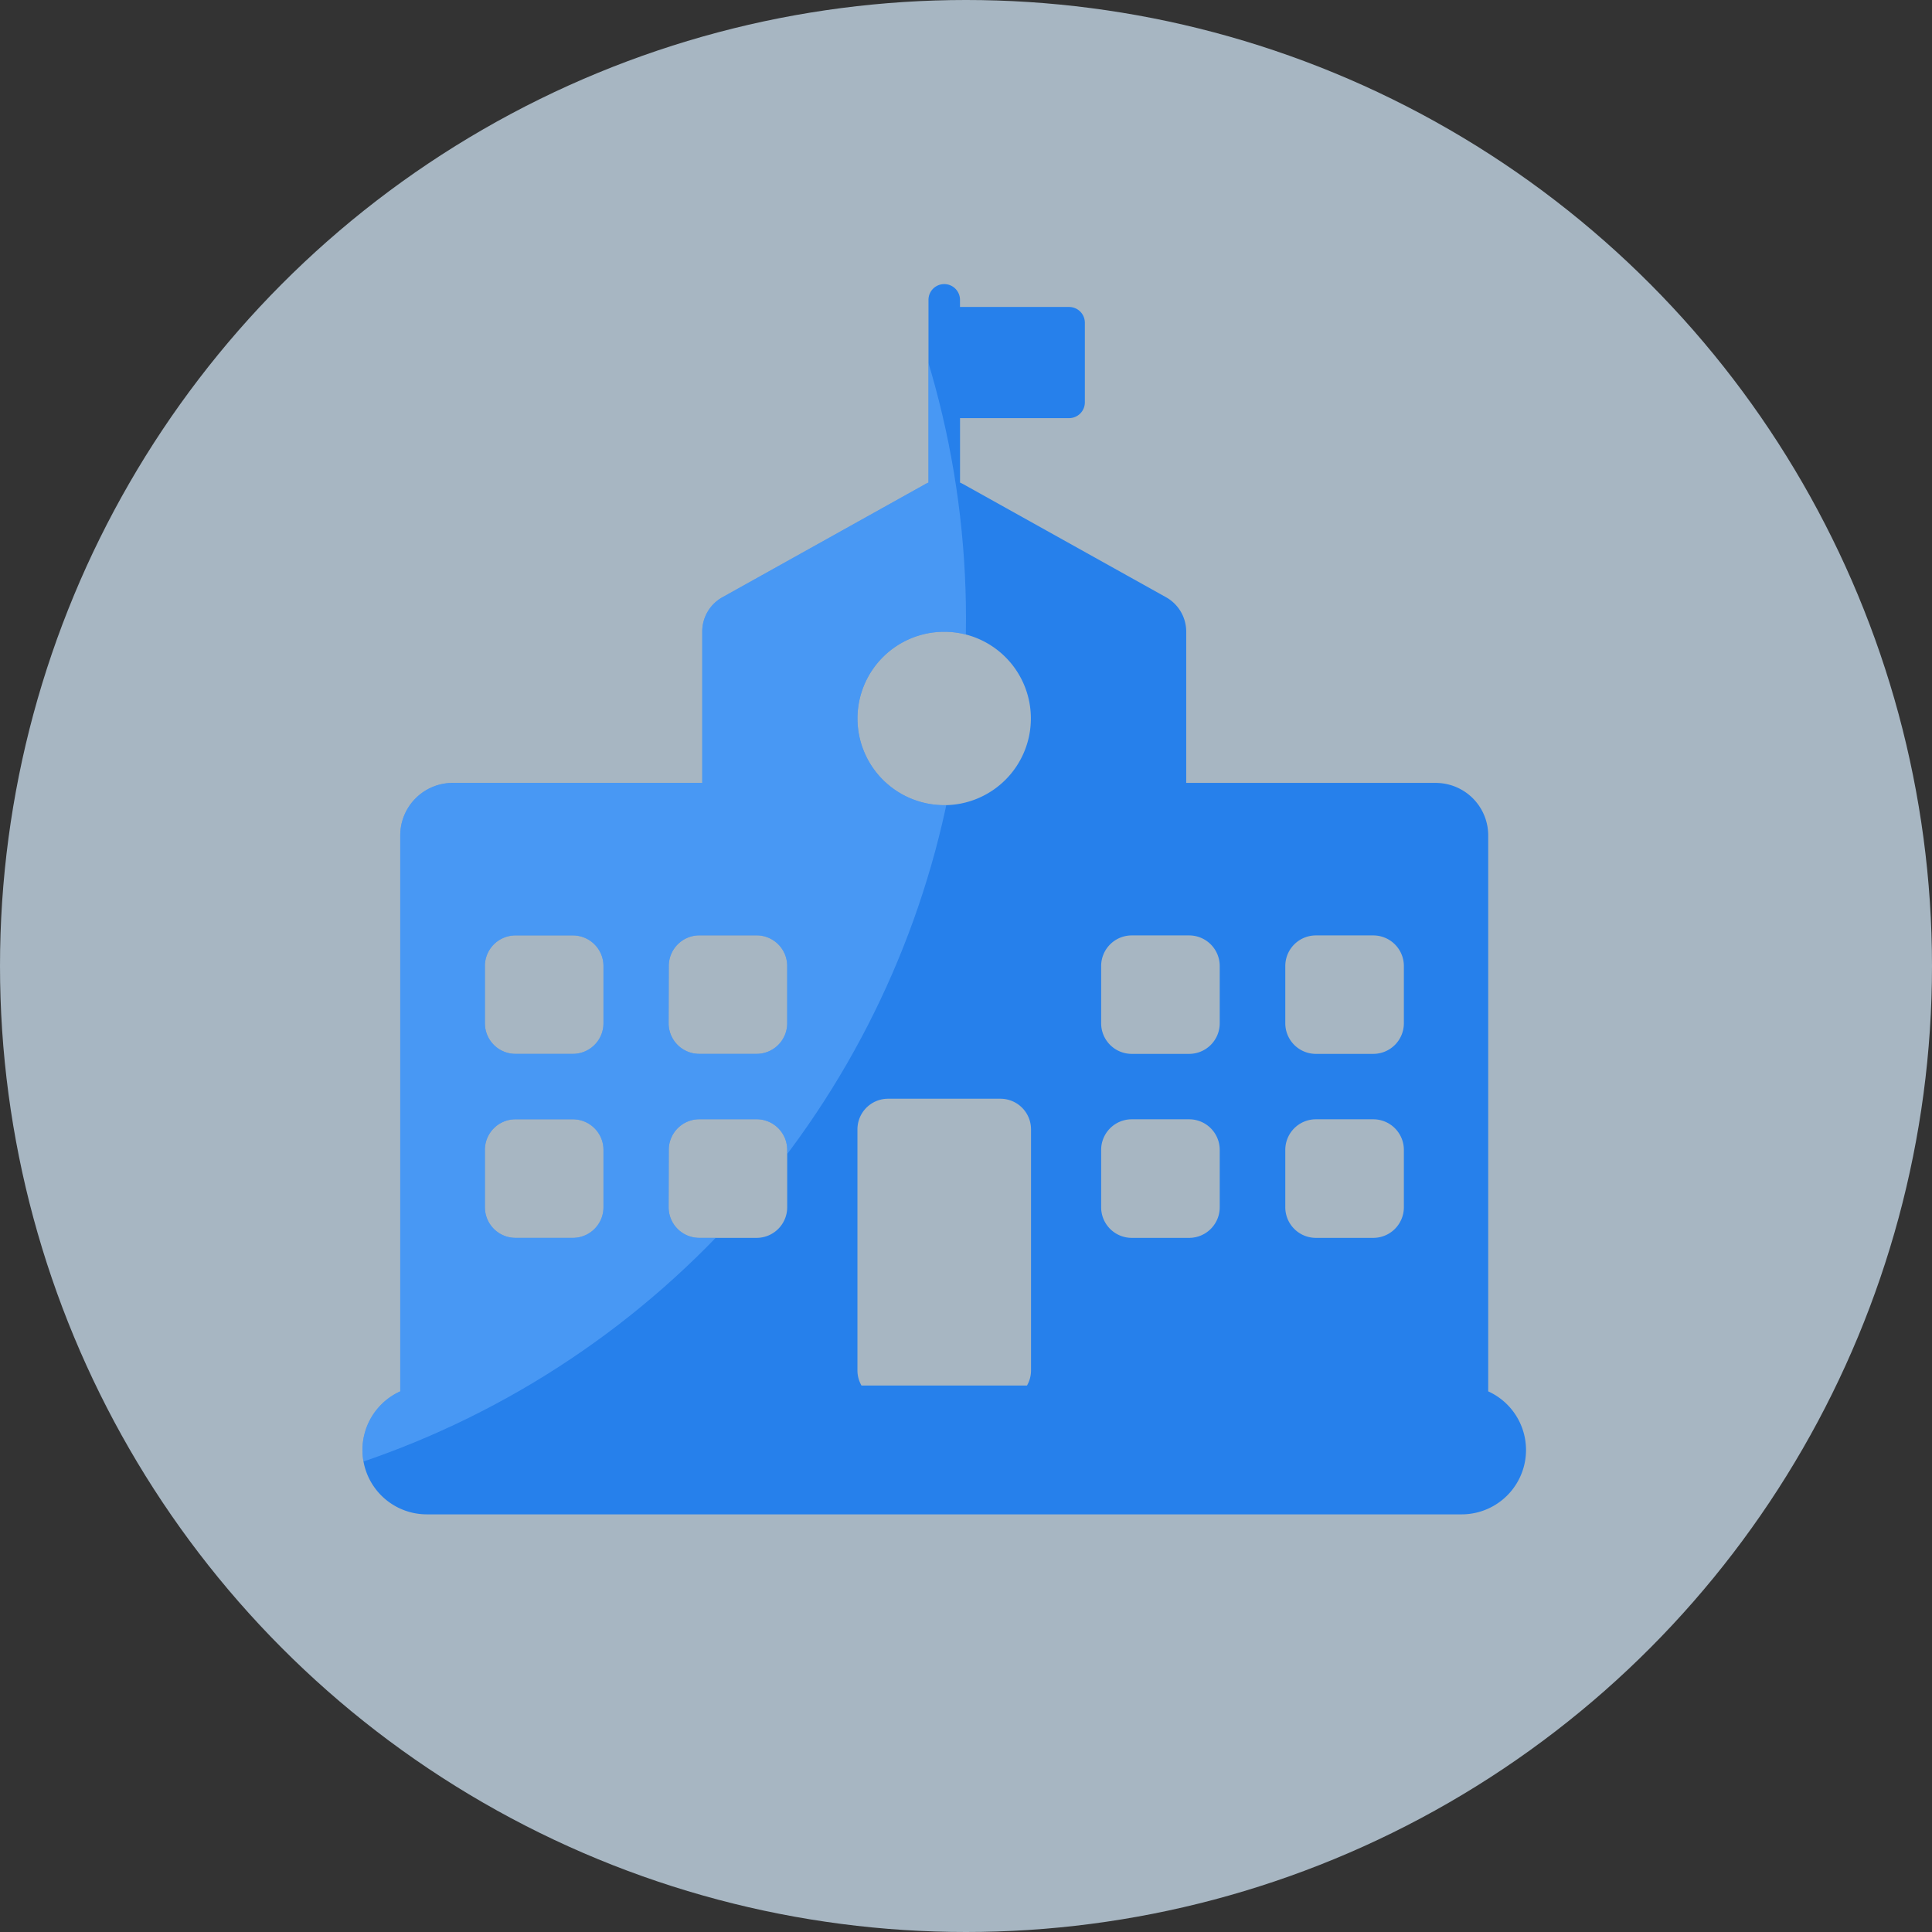 <svg xmlns="http://www.w3.org/2000/svg" xmlns:xlink="http://www.w3.org/1999/xlink" width="64" height="64" viewBox="0 0 64 64">
  <rect x="0" y="0" width="64" height="64" fill="#333333" stroke="none"/>
  <defs>
    <clipPath id="clip-path">
      <path id="Path_98" data-name="Path 98" d="M48.122,36.68V18.264a1.74,1.74,0,0,0-1.74-1.74H38.118V11.513a1.306,1.306,0,0,0-.669-1.14l-6.71-3.742c-.037-.021-.075-.039-.114-.056V4.44h3.613a.522.522,0,0,0,.522-.522V1.28a.522.522,0,0,0-.522-.522H30.624V.522a.522.522,0,1,0-1.044,0V6.575c-.038.017-.077.035-.114.056l-6.71,3.742a1.3,1.3,0,0,0-.67,1.14v5.011H13.822a1.74,1.74,0,0,0-1.74,1.74V36.68a2.132,2.132,0,0,0,.878,4.074H47.244a2.132,2.132,0,0,0,.878-4.074ZM41.4,22.59a1.014,1.014,0,0,1,1.014-1.014h1.9a1.014,1.014,0,0,1,1.014,1.014v1.9A1.014,1.014,0,0,1,44.305,25.5h-1.9A1.014,1.014,0,0,1,41.4,24.486v-1.9Zm0,6.091a1.014,1.014,0,0,1,1.014-1.014h1.9a1.014,1.014,0,0,1,1.014,1.014v1.9a1.014,1.014,0,0,1-1.014,1.014h-1.9A1.014,1.014,0,0,1,41.4,30.577v-1.9ZM35.3,22.59a1.014,1.014,0,0,1,1.014-1.014h1.9a1.014,1.014,0,0,1,1.014,1.014v1.9A1.014,1.014,0,0,1,38.214,25.5h-1.9A1.014,1.014,0,0,1,35.3,24.486Zm0,6.091a1.014,1.014,0,0,1,1.014-1.014h1.9a1.014,1.014,0,0,1,1.014,1.014v1.9a1.014,1.014,0,0,1-1.014,1.014h-1.9A1.014,1.014,0,0,1,35.3,30.577ZM30.1,11.517a2.872,2.872,0,1,1-2.872,2.871A2.872,2.872,0,0,1,30.1,11.517ZM27.227,28a1.014,1.014,0,0,1,1.014-1.014h3.723A1.014,1.014,0,0,1,32.977,28v7.987a1.007,1.007,0,0,1-.134.5H27.361a1.007,1.007,0,0,1-.134-.5V28Zm-6.25-5.412a1.014,1.014,0,0,1,1.014-1.014h1.9A1.014,1.014,0,0,1,24.9,22.59v1.9A1.014,1.014,0,0,1,23.886,25.5h-1.9a1.014,1.014,0,0,1-1.014-1.014Zm0,6.091a1.014,1.014,0,0,1,1.014-1.014h1.9A1.014,1.014,0,0,1,24.9,28.681v1.9a1.014,1.014,0,0,1-1.014,1.014h-1.9a1.014,1.014,0,0,1-1.014-1.014ZM14.885,22.59A1.014,1.014,0,0,1,15.9,21.576h1.9a1.014,1.014,0,0,1,1.014,1.014v1.9A1.014,1.014,0,0,1,17.794,25.5H15.9a1.014,1.014,0,0,1-1.014-1.014v-1.9Zm0,6.091A1.014,1.014,0,0,1,15.9,27.667h1.9a1.014,1.014,0,0,1,1.014,1.014v1.9a1.014,1.014,0,0,1-1.014,1.014H15.9a1.014,1.014,0,0,1-1.014-1.014v-1.9Z" transform="translate(-10.828 0)" fill="#2680eb"/>
    </clipPath>
  </defs>
  <g id="icon-faq-role-manajemen" transform="translate(-374 -2139)">
    <g id="icon-role-manajemen-sekolah" transform="translate(373.846 2139)">
      <circle id="Ellipse_1" data-name="Ellipse 1" cx="32" cy="32" r="32" transform="translate(0.154)" fill="#d9eeff" opacity="0.7"/>
      <g id="Group_1" data-name="Group 1" transform="translate(12.159 9.411)">
        <g id="Group_192" data-name="Group 192" transform="translate(0)">
          <path id="Path_98-2" data-name="Path 98" d="M48.122,36.68V18.264a1.74,1.74,0,0,0-1.74-1.74H38.118V11.513a1.306,1.306,0,0,0-.669-1.14l-6.71-3.742c-.037-.021-.075-.039-.114-.056V4.44h3.613a.522.522,0,0,0,.522-.522V1.28a.522.522,0,0,0-.522-.522H30.624V.522a.522.522,0,1,0-1.044,0V6.575c-.038.017-.077.035-.114.056l-6.71,3.742a1.3,1.3,0,0,0-.67,1.14v5.011H13.822a1.74,1.74,0,0,0-1.74,1.74V36.68a2.132,2.132,0,0,0,.878,4.074H47.244a2.132,2.132,0,0,0,.878-4.074ZM41.4,22.59a1.014,1.014,0,0,1,1.014-1.014h1.9a1.014,1.014,0,0,1,1.014,1.014v1.9A1.014,1.014,0,0,1,44.305,25.5h-1.9A1.014,1.014,0,0,1,41.4,24.486v-1.9Zm0,6.091a1.014,1.014,0,0,1,1.014-1.014h1.9a1.014,1.014,0,0,1,1.014,1.014v1.9a1.014,1.014,0,0,1-1.014,1.014h-1.9A1.014,1.014,0,0,1,41.4,30.577v-1.9ZM35.3,22.59a1.014,1.014,0,0,1,1.014-1.014h1.9a1.014,1.014,0,0,1,1.014,1.014v1.9A1.014,1.014,0,0,1,38.214,25.5h-1.9A1.014,1.014,0,0,1,35.3,24.486Zm0,6.091a1.014,1.014,0,0,1,1.014-1.014h1.9a1.014,1.014,0,0,1,1.014,1.014v1.9a1.014,1.014,0,0,1-1.014,1.014h-1.9A1.014,1.014,0,0,1,35.3,30.577ZM30.1,11.517a2.872,2.872,0,1,1-2.872,2.871A2.872,2.872,0,0,1,30.1,11.517ZM27.227,28a1.014,1.014,0,0,1,1.014-1.014h3.723A1.014,1.014,0,0,1,32.977,28v7.987a1.007,1.007,0,0,1-.134.5H27.361a1.007,1.007,0,0,1-.134-.5V28Zm-6.25-5.412a1.014,1.014,0,0,1,1.014-1.014h1.9A1.014,1.014,0,0,1,24.9,22.59v1.9A1.014,1.014,0,0,1,23.886,25.5h-1.9a1.014,1.014,0,0,1-1.014-1.014Zm0,6.091a1.014,1.014,0,0,1,1.014-1.014h1.9A1.014,1.014,0,0,1,24.9,28.681v1.9a1.014,1.014,0,0,1-1.014,1.014h-1.9a1.014,1.014,0,0,1-1.014-1.014ZM14.885,22.59A1.014,1.014,0,0,1,15.9,21.576h1.9a1.014,1.014,0,0,1,1.014,1.014v1.9A1.014,1.014,0,0,1,17.794,25.5H15.9a1.014,1.014,0,0,1-1.014-1.014v-1.9Zm0,6.091A1.014,1.014,0,0,1,15.9,27.667h1.9a1.014,1.014,0,0,1,1.014,1.014v1.9a1.014,1.014,0,0,1-1.014,1.014H15.9a1.014,1.014,0,0,1-1.014-1.014v-1.9Z" transform="translate(-10.828)" fill="#2680eb"/>
        </g>
      </g>
      <g id="Mask_Group_4" data-name="Mask Group 4" transform="translate(12.158 9.411)" clip-path="url(#clip-path)">
        <circle id="Ellipse_85" data-name="Ellipse 85" cx="29.5" cy="29.5" r="29.5" transform="translate(-39.004 -18.411)" fill="#6bb1fe" opacity="0.5"/>
      </g>
    </g>
  </g>
</svg>
